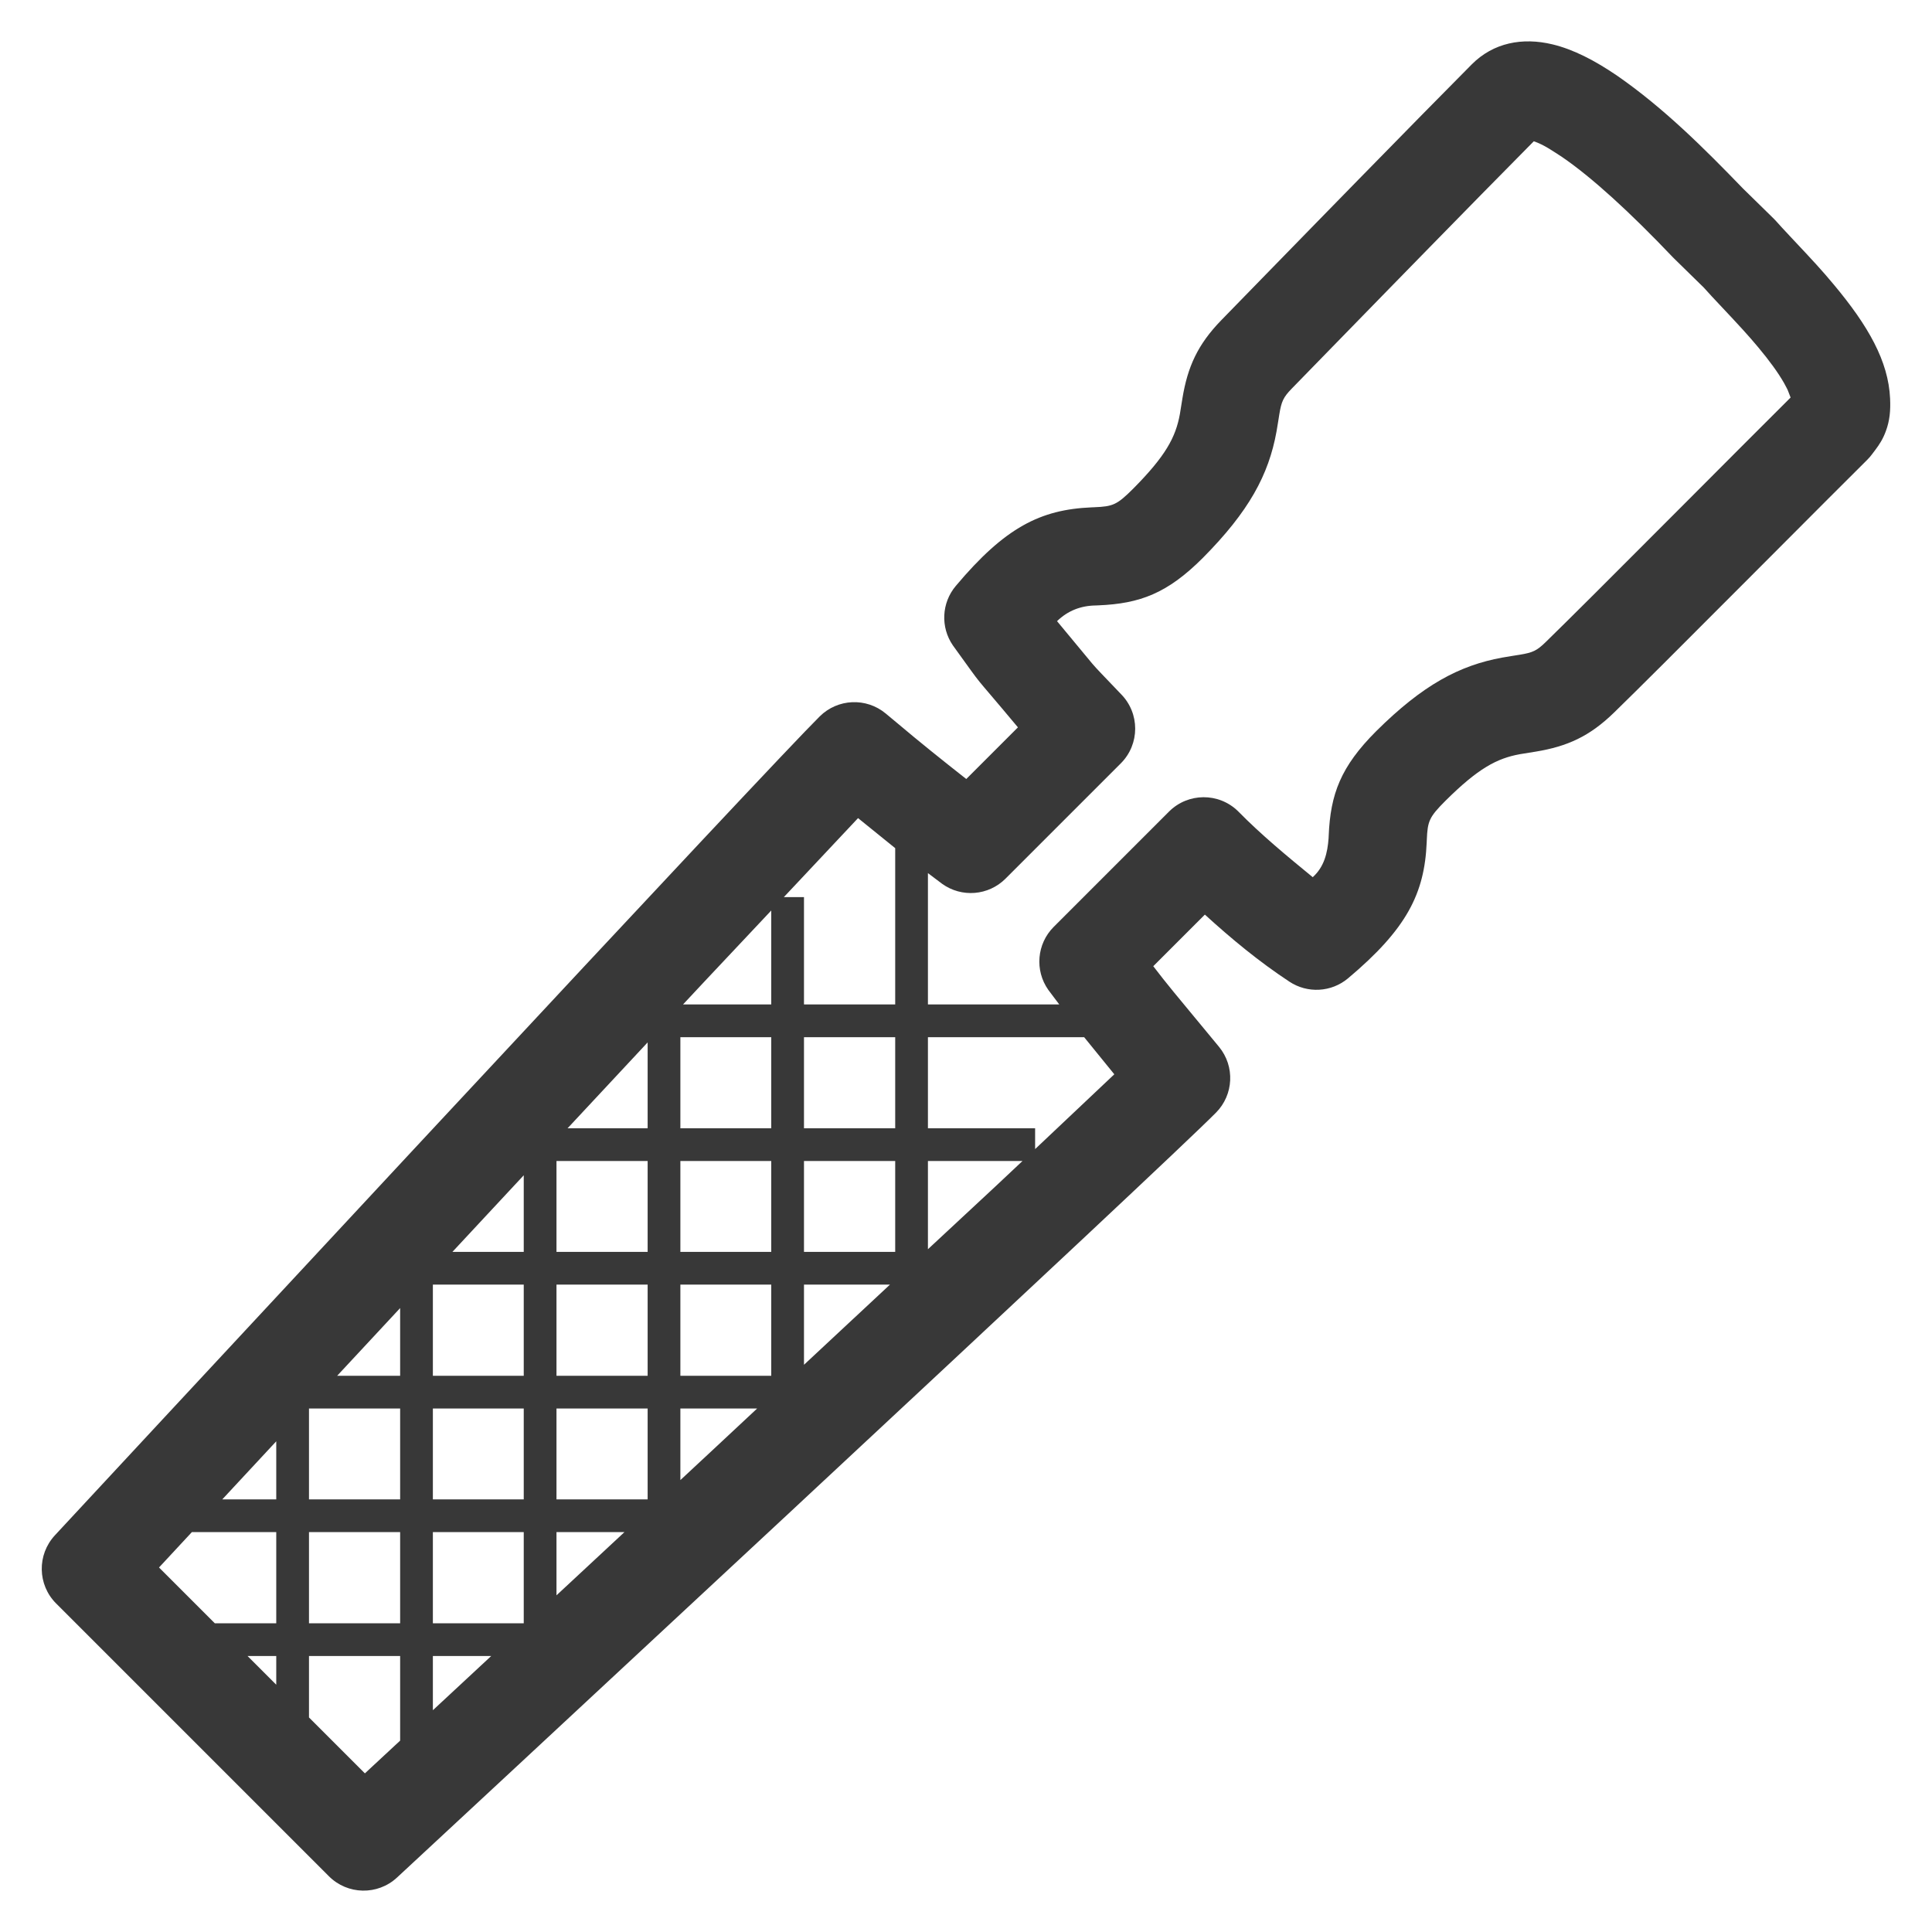<?xml version="1.0" encoding="UTF-8"?>
<!DOCTYPE svg PUBLIC "-//W3C//DTD SVG 1.1//EN" "http://www.w3.org/Graphics/SVG/1.1/DTD/svg11.dtd">
<svg version="1.1" xmlns="http://www.w3.org/2000/svg" xmlns:xlink="http://www.w3.org/1999/xlink" x="0" y="0" width="256" height="256" viewBox="0, 0, 256, 256">
  <g id="solid">
    <path d="M235.032,28.974 C235.148,29.087 235.259,29.204 235.365,29.325 C235.819,29.841 236.358,30.424 237.35,31.479 C240.389,34.708 241.388,35.797 242.961,37.677 C247.565,43.179 250.222,47.854 250.447,52.805 C250.522,54.438 250.396,55.748 249.883,57.132 C249.501,58.161 249.077,58.842 248.419,59.71 C248.445,59.676 248.125,60.096 248.051,60.195 C247.856,60.459 247.642,60.707 247.409,60.937 C244.282,64.045 241.18,67.15 233.415,74.937 C232.892,75.461 232.892,75.461 232.368,75.986 C221.963,86.421 217.15,91.225 213.871,94.419 C210.616,97.59 207.656,98.902 203.531,99.588 C203.413,99.608 201.813,99.858 201.397,99.933 C198.326,100.492 195.853,101.82 191.54,106.099 C189.362,108.277 189.163,108.81 189.06,111.268 C189.053,111.442 189.053,111.442 189.045,111.629 C188.756,118.397 186.406,123.092 178.626,129.63 C176.416,131.487 173.247,131.666 170.842,130.069 C166.858,127.444 163.17,124.404 159.652,121.189 L152.814,128.027 C154.555,130.316 156.406,132.519 158.238,134.734 C158.447,134.985 158.447,134.985 158.656,135.237 C160.094,136.969 160.738,137.748 161.54,138.727 C163.651,141.306 163.472,145.063 161.126,147.43 C157.591,150.995 136.652,170.604 103.832,201.163 C92.412,211.796 80.361,223.003 68.432,234.086 C64.257,237.965 60.396,241.552 56.942,244.758 C55.733,245.881 54.661,246.876 53.739,247.732 C53.229,248.206 53.229,248.206 52.897,248.514 C52.766,248.635 52.766,248.635 52.682,248.714 C52.648,248.745 52.648,248.745 52.627,248.764 C52.619,248.772 52.619,248.772 52.613,248.777 C52.611,248.779 52.611,248.779 52.61,248.78 L52.609,248.781 C50.044,251.162 46.056,251.087 43.582,248.613 L7.437,212.468 C4.963,209.995 4.889,206.007 7.276,203.435 L7.274,203.437 L7.272,203.439 L7.272,203.439 L7.276,203.434 C7.281,203.429 7.278,203.433 7.286,203.424 C7.306,203.403 7.306,203.403 7.336,203.37 C7.414,203.286 7.414,203.286 7.535,203.156 C7.84,202.827 7.84,202.827 8.309,202.322 C9.164,201.401 10.147,200.342 11.257,199.147 C14.441,195.718 17.995,191.891 21.842,187.751 C32.842,175.911 43.972,163.943 54.55,152.581 C55.708,151.338 56.853,150.108 57.987,148.891 C86.827,117.925 105.183,98.334 108.621,94.925 C111.002,92.564 114.787,92.4 117.364,94.545 C117.721,94.842 117.721,94.842 118.076,95.138 C118.434,95.435 118.434,95.435 118.791,95.732 C121.821,98.294 124.917,100.773 128.036,103.224 L134.881,96.378 C128.124,88.288 130.926,91.963 126.262,85.518 C124.604,83.107 124.76,79.886 126.642,77.646 C133.18,69.866 137.875,67.516 144.643,67.227 C144.83,67.219 144.83,67.219 145.004,67.212 C147.462,67.109 147.995,66.91 150.155,64.75 C154.452,60.419 155.78,57.946 156.339,54.875 C156.414,54.459 156.665,52.859 156.684,52.741 C157.37,48.616 158.682,45.656 161.853,42.401 C162.318,41.924 162.949,41.276 164.258,39.932 C165.372,38.789 166.293,37.843 167.239,36.872 C169.766,34.28 172.102,31.884 174.41,29.519 C176.363,27.519 178.235,25.602 180.032,23.765 C186.278,17.38 191.358,12.212 195.009,8.537 C197.879,5.648 201.736,4.921 205.718,5.88 C208.433,6.534 211.258,7.962 214.343,10.074 C220.48,14.34 225.796,19.64 230.972,24.997 L235.032,28.974 z M16.807,212.294 L16.805,212.295 L16.805,212.296 L16.807,212.294 z M36.605,203.013 L25.424,203.013 L21.071,207.7 L28.463,215.092 L36.605,215.092 L36.605,203.013 z M36.605,219.429 L32.8,219.429 L36.605,223.233 L36.605,219.429 z M53.021,219.429 L40.942,219.429 L40.942,227.571 L48.35,234.979 L53.021,230.642 L53.021,219.429 z M53.021,203.013 L40.942,203.013 L40.942,215.092 L53.021,215.092 L53.021,203.013 z M65.089,219.429 L57.358,219.429 L57.358,226.613 L59.575,224.553 L65.089,219.429 z M36.605,190.98 L31.374,196.608 L29.454,198.675 L36.605,198.675 L36.605,190.98 z M69.399,203.013 L57.358,203.013 L57.358,215.092 L69.399,215.092 L69.399,203.013 z M53.021,186.634 L40.942,186.634 L40.942,198.675 L53.021,198.676 L53.021,186.634 z M69.399,186.634 L57.358,186.634 L57.358,198.675 L69.399,198.675 L69.399,186.634 z M82.743,203.013 L73.737,203.013 L73.737,211.389 L82.743,203.013 z M53.021,173.326 L44.677,182.297 L53.021,182.297 L53.021,173.326 z M85.816,186.634 L73.737,186.634 L73.737,198.676 L85.816,198.676 L85.816,186.634 z M69.399,170.218 L57.358,170.218 L57.358,182.297 L69.399,182.297 L69.399,170.218 z M85.816,170.218 L73.737,170.218 L73.737,182.297 L85.816,182.297 L85.816,170.218 z M100.325,186.634 L90.153,186.634 L90.153,196.119 L94.965,191.639 L100.325,186.634 z M69.399,155.731 L67.509,157.759 C66.376,158.976 65.231,160.205 64.074,161.448 L59.948,165.881 L69.399,165.881 L69.399,155.731 z M102.194,170.218 L90.153,170.218 L90.153,182.297 L102.194,182.297 L102.194,170.218 z M85.816,153.84 L73.737,153.84 L73.737,165.881 L85.816,165.881 L85.816,153.84 z M102.194,153.84 L90.153,153.84 L90.153,165.881 L102.194,165.881 L102.194,153.84 z M117.924,170.218 L106.532,170.218 L106.532,180.839 C111.404,176.289 107.609,179.832 117.924,170.218 z M85.816,138.124 L75.207,149.502 L85.816,149.502 L85.816,138.124 z M118.619,153.839 L106.532,153.84 L106.532,165.881 L118.619,165.881 L118.619,153.839 z M102.194,137.432 L90.153,137.432 L90.153,149.502 L102.194,149.502 L102.194,137.432 z M118.619,137.432 L106.532,137.432 L106.532,149.502 L118.619,149.502 L118.619,137.432 z M102.194,120.649 C90.539,133.057 94.418,128.892 90.505,133.094 L102.194,133.094 L102.194,120.649 z M135.485,153.839 L122.956,153.839 L122.956,165.528 C134.856,154.438 130.701,158.357 135.485,153.839 z M118.619,112.386 L113.696,108.404 L103.86,118.876 L106.532,118.876 L106.532,133.094 L118.619,133.094 L118.619,112.386 z M143.655,137.432 L122.956,137.432 L122.956,149.502 L137.158,149.502 L137.158,152.26 L147.651,142.35 L143.655,137.432 z M225.771,38.116 L221.807,34.235 L221.646,34.072 C215.956,28.091 210.94,23.515 206.991,20.81 C205.795,20.041 204.597,19.177 203.236,18.72 C198.584,23.416 193.958,28.139 189.335,32.864 C187.541,34.698 185.671,36.612 183.722,38.609 C181.417,40.97 179.083,43.364 176.559,45.954 C175.613,46.924 174.692,47.869 173.579,49.012 C172.27,50.356 171.639,51.004 171.174,51.481 C170.042,52.643 169.801,53.186 169.52,54.877 C169.524,54.853 169.251,56.598 169.141,57.204 C168.102,62.917 165.504,67.755 159.374,73.933 C154.681,78.626 151.049,79.983 145.548,80.212 C145.368,80.22 145.368,80.22 145.199,80.227 C143.224,80.253 141.495,80.914 140.063,82.306 C146.327,89.8 143.447,86.633 148.528,91.963 C151.054,94.507 151.048,98.614 148.513,101.149 L133.235,116.427 C130.978,118.684 127.418,118.971 124.829,117.104 L122.956,115.691 L122.956,133.094 L140.357,133.094 L138.909,131.169 C137.082,128.582 137.384,125.055 139.623,122.816 L154.898,107.541 C157.413,105.026 161.482,104.997 164.032,107.475 C167.128,110.631 170.533,113.432 173.944,116.232 C175.473,114.852 175.899,113.017 176.045,111.073 C176.052,110.904 176.052,110.904 176.06,110.724 C176.29,105.223 177.646,101.591 182.357,96.88 C188.517,90.768 193.355,88.17 199.068,87.131 C199.674,87.021 201.419,86.748 201.395,86.752 C203.086,86.471 203.629,86.23 204.791,85.098 C208.003,81.969 212.809,77.172 223.154,66.798 C223.678,66.273 223.678,66.273 224.201,65.749 C228.554,61.389 232.895,57.019 237.264,52.675 C236.741,51.329 237.033,51.963 236.403,50.769 C235.62,49.392 234.475,47.813 232.981,46.027 C231.632,44.415 230.725,43.426 227.874,40.395 C227.165,39.643 226.458,38.888 225.771,38.117 z" fill="#383838"/>
  </g>
</svg>
